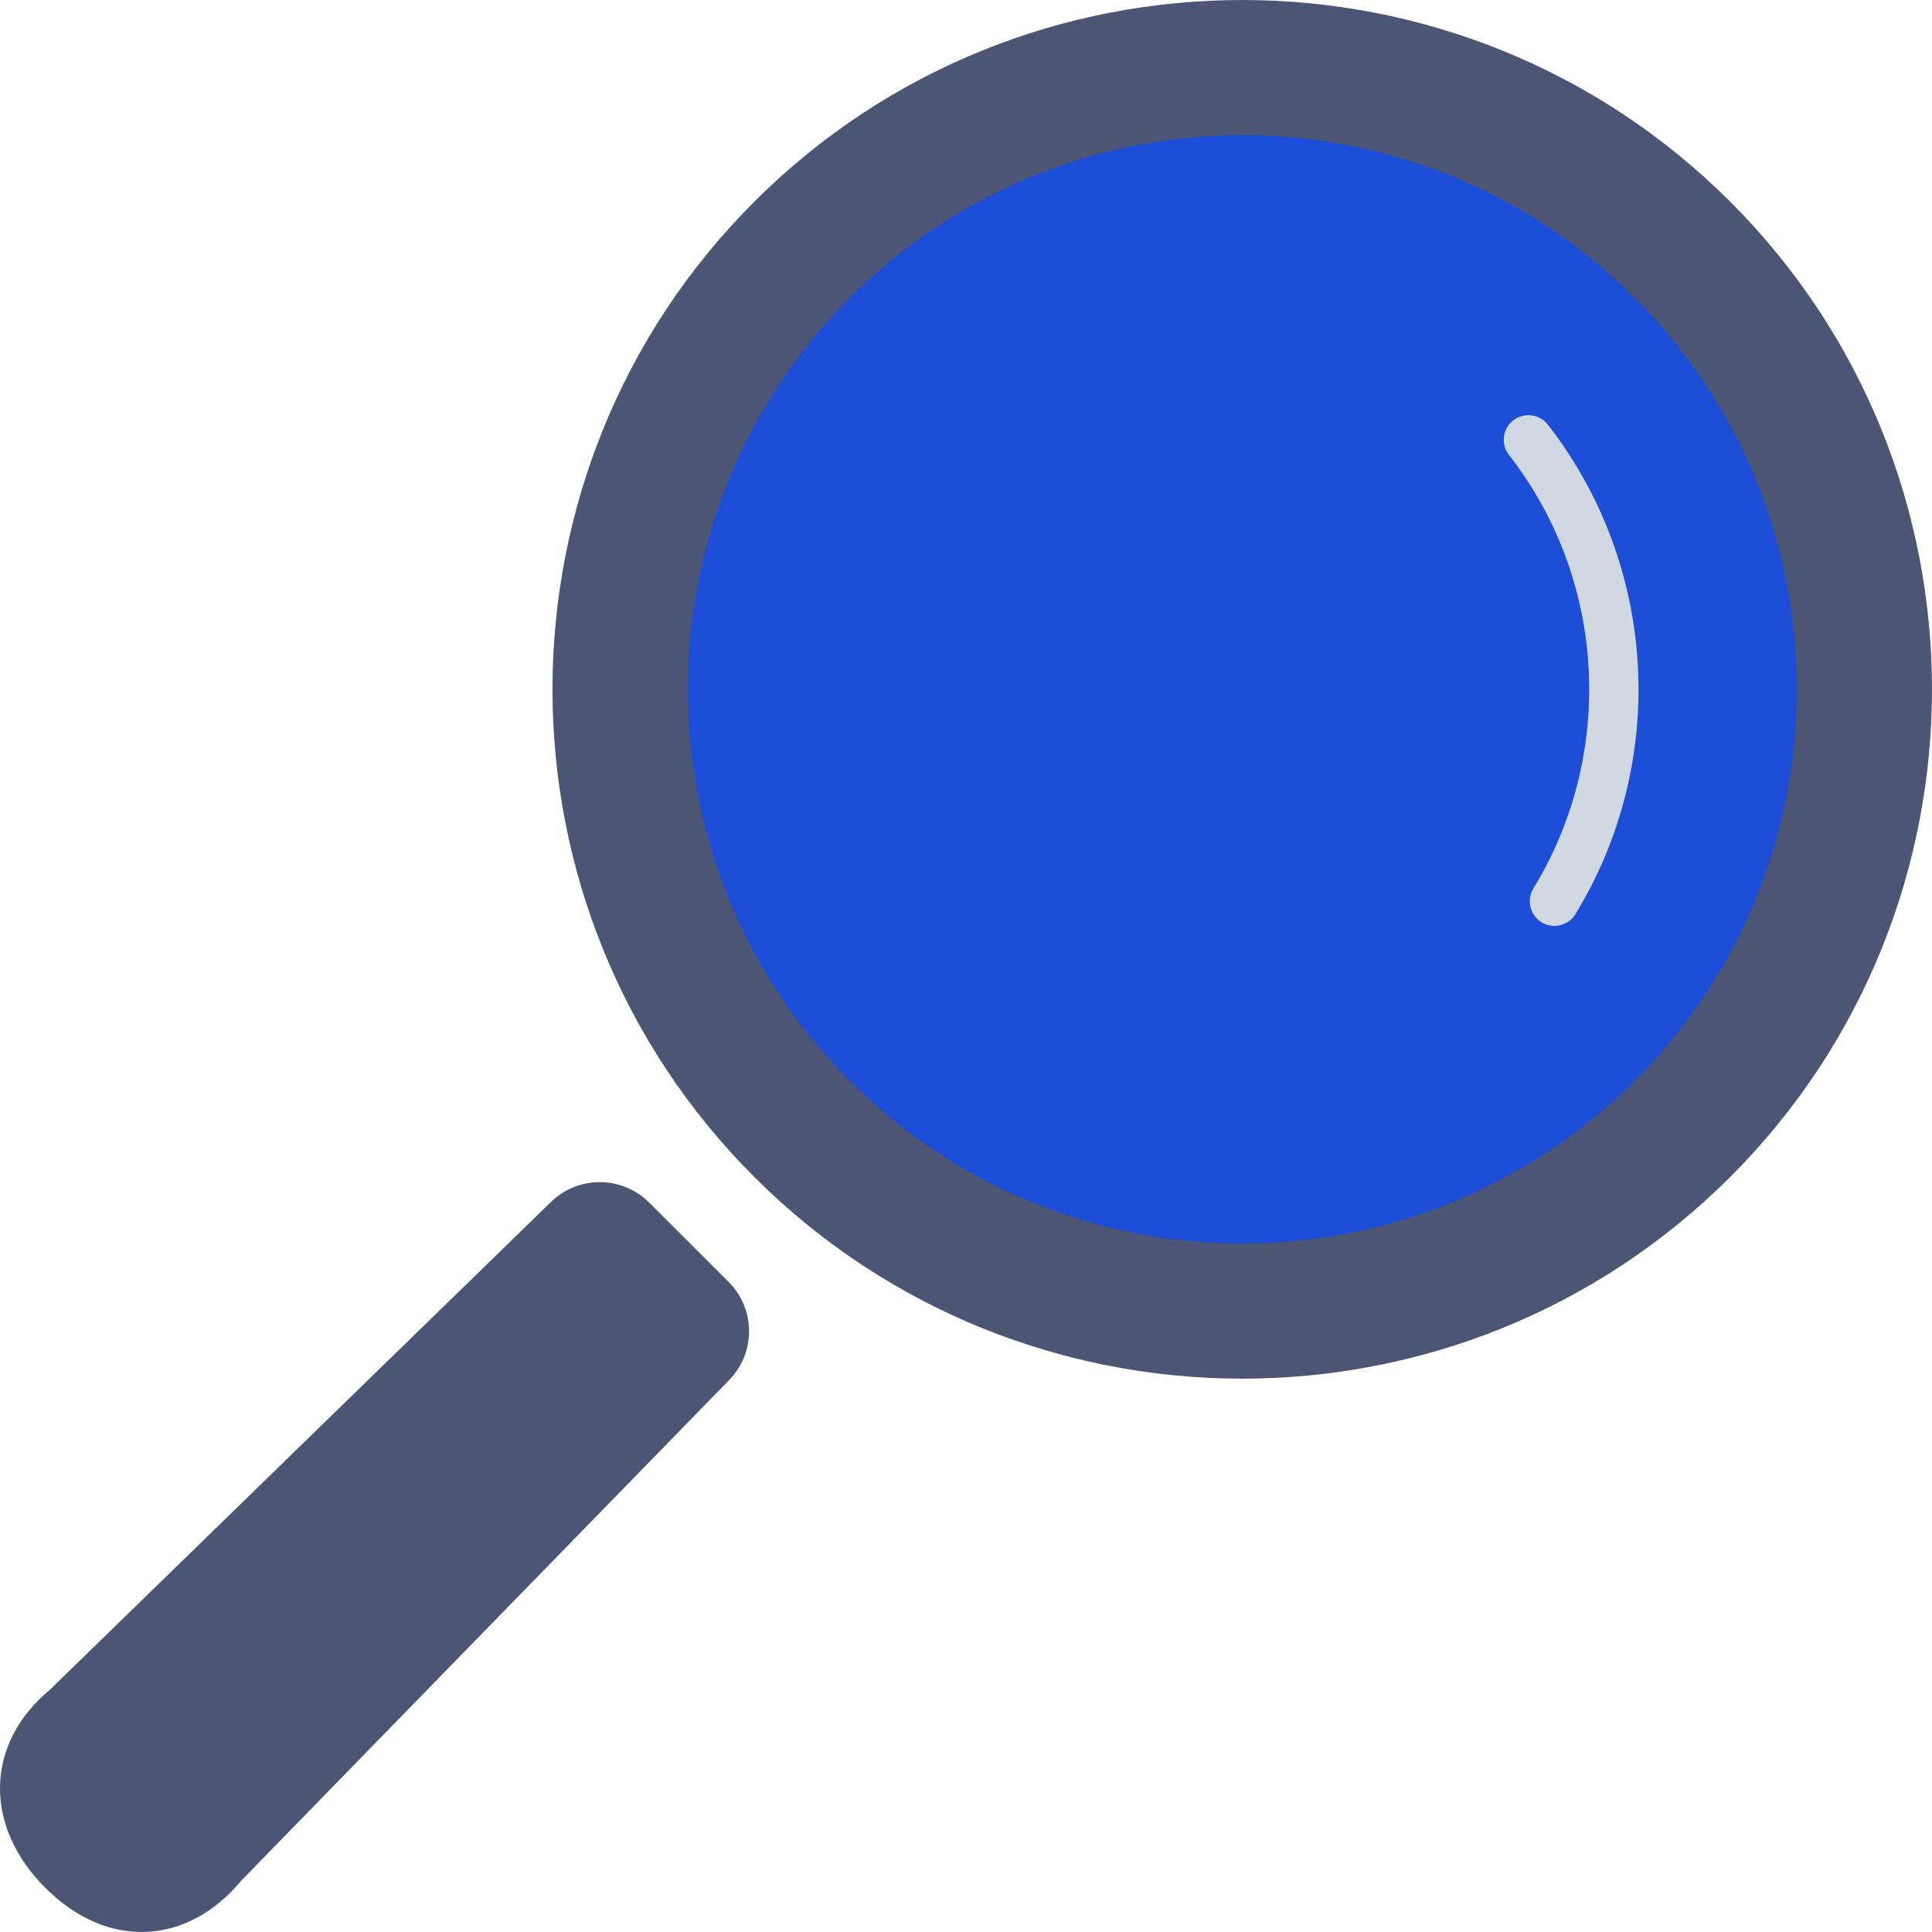 <svg width="42" height="42" viewBox="0 0 42 42" fill="none" xmlns="http://www.w3.org/2000/svg">
<path d="M40.125 15.125C40.125 22.167 34.445 27.875 27.438 27.875C20.43 27.875 14.75 22.167 14.75 15.125C14.75 8.083 20.43 2.375 27.438 2.375C34.445 2.375 40.125 8.083 40.125 15.125Z" fill="#1D4ED8"/>
<path d="M16.398 4.384C22.247 -1.461 31.763 -1.461 37.613 4.384C43.462 10.23 43.462 19.741 37.613 25.587C31.763 31.432 22.247 31.432 16.398 25.587C10.548 19.741 10.548 10.23 16.398 4.384ZM18.48 23.505C23.188 28.209 30.822 28.209 35.53 23.504C40.238 18.799 40.238 11.17 35.53 6.467C30.822 1.762 23.189 1.762 18.481 6.467C13.774 11.171 13.773 18.799 18.48 23.505Z" fill="#4C5573"/>
<path d="M33.648 9.231C36.058 12.326 36.259 16.584 34.249 19.871C34.095 20.124 33.765 20.203 33.512 20.05C33.261 19.895 33.181 19.566 33.335 19.313C35.114 16.405 34.936 12.625 32.804 9.89C32.621 9.657 32.663 9.321 32.897 9.139C33.13 8.957 33.467 8.998 33.648 9.231Z" fill="#D1D8E2"/>
<path d="M1.091 36.727L11.978 26.129C12.574 25.549 13.525 25.556 14.113 26.143L15.84 27.868C16.427 28.456 16.433 29.406 15.852 30L5.248 40.88C4.07 42.301 2.33 42.386 0.986 41.041C-0.36 39.699 -0.331 37.904 1.091 36.727Z" fill="#4C5573"/>
</svg>

